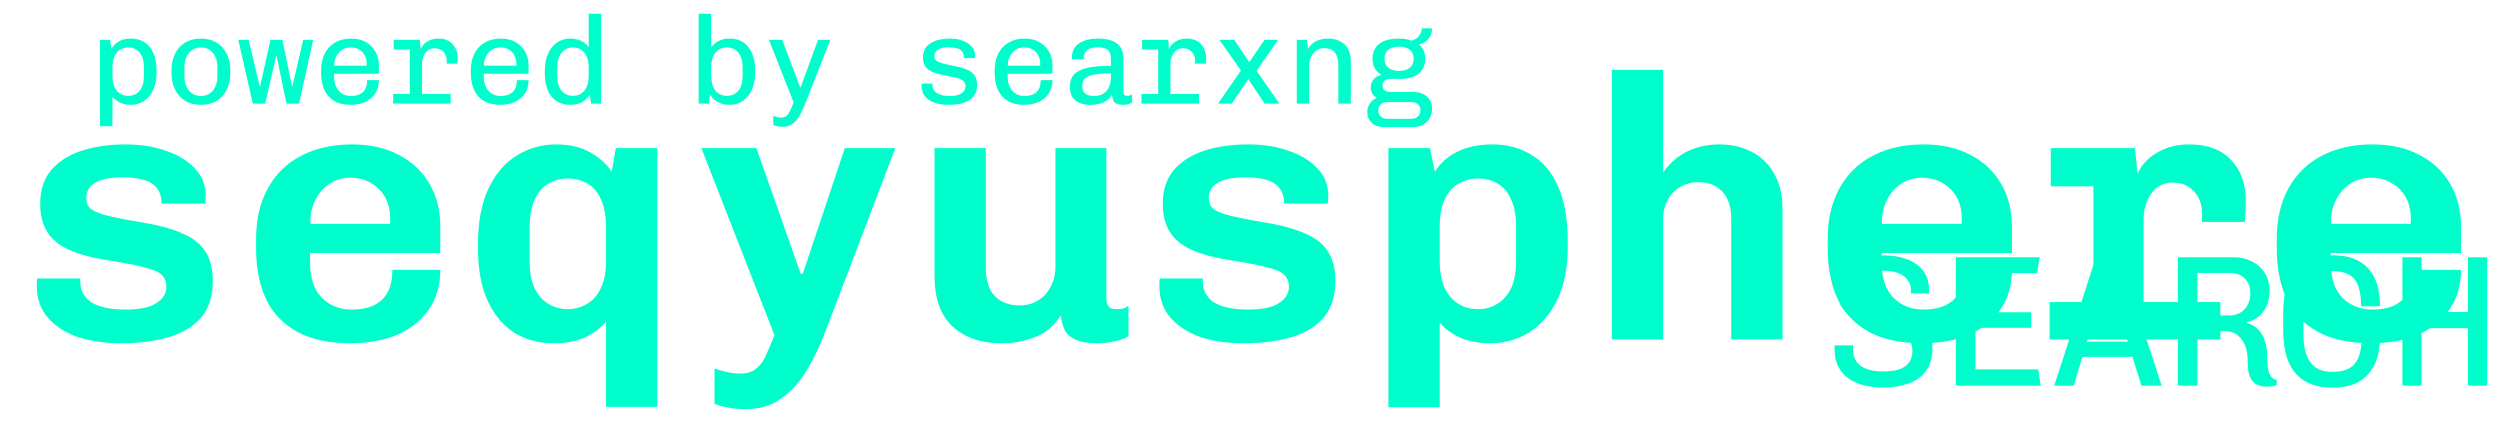 <svg width="2003" height="357" viewBox="0 0 2003 357" fill="none" xmlns="http://www.w3.org/2000/svg">
<g filter="url(#filter0_d_1172_22)">
<path d="M86.7 285C73.7 285 62.1 283.3 51.9 279.9C41.9 276.3 34 271.1 28.2 264.3C22.4 257.5 19.5 249.2 19.5 239.4C19.5 238.6 19.5 237.7 19.5 236.7C19.5 235.7 19.6 234.5 19.8 233.1H54.3V235.5C54.3 242.7 57.3 248.3 63.3 252.3C69.5 256.1 78.6 258 90.6 258C101.8 258 110 256.3 115.2 252.9C120.6 249.5 123.3 245.1 123.3 239.7C123.3 235.9 122.1 232.8 119.7 230.4C117.5 228 113.1 226 106.5 224.4C100.1 222.6 90.4 220.7 77.4 218.7C64.4 216.7 53.8 213.9 45.6 210.3C37.6 206.7 31.7 201.9 27.9 195.9C24.1 189.9 22.2 182.3 22.2 173.1C22.2 162.3 25.1 153.4 30.9 146.4C36.9 139.4 45 134.2 55.2 130.8C65.6 127.4 77.5 125.7 90.9 125.7C102.7 125.7 113.4 127.4 123 130.8C132.6 134 140.3 138.7 146.1 144.9C151.9 150.9 154.8 158.3 154.8 167.1C154.8 167.7 154.8 168.5 154.8 169.5C154.8 170.5 154.6 171.7 154.2 173.1H119.4C119.4 167.7 118.1 163.5 115.5 160.5C112.9 157.3 109.3 155.1 104.7 153.9C100.1 152.7 94.7 152.1 88.5 152.1C68.9 152.1 59.1 157.7 59.1 168.9C59.1 172.3 60.2 175 62.4 177C64.6 179 68.7 180.8 74.7 182.4C80.7 184 89.6 185.8 101.4 187.8C115.6 190 127 193 135.6 196.8C144.4 200.4 150.7 205.3 154.5 211.5C158.5 217.5 160.5 225.4 160.5 235.2C160.5 247 157.5 256.6 151.5 264C145.5 271.2 137 276.5 126 279.9C115 283.3 101.9 285 86.7 285ZM270.483 285C253.283 285 239.083 281.9 227.883 275.7C216.683 269.5 208.383 260.7 202.983 249.3C197.783 237.9 195.183 224.5 195.183 209.1V201.6C195.183 185.8 198.283 172.3 204.483 161.1C210.683 149.7 219.483 141 230.883 135C242.483 128.8 256.183 125.7 271.983 125.7C286.583 125.7 299.083 128.5 309.483 134.1C320.083 139.5 328.283 147.2 334.083 157.2C339.883 167 342.783 178.5 342.783 191.7V212.7H238.383V219.9C238.383 232.5 241.483 242 247.683 248.4C254.083 254.8 262.083 258 271.683 258C282.483 258 290.583 255.4 295.983 250.2C301.583 245 304.383 237 304.383 226.2H342.783C342.783 238.4 339.783 248.9 333.783 257.7C327.783 266.5 319.383 273.3 308.583 278.1C297.983 282.7 285.283 285 270.483 285ZM238.683 189.3H302.583V185.1C302.583 178.7 301.283 173.1 298.683 168.3C296.083 163.5 292.383 159.7 287.583 156.9C282.783 153.9 277.283 152.4 271.083 152.4C264.283 152.4 258.483 154.1 253.683 157.5C248.883 160.7 245.183 165 242.583 170.4C239.983 175.6 238.683 181.1 238.683 186.9V189.3ZM475.566 336V267.6C471.566 272.6 466.066 276.8 459.066 280.2C452.066 283.4 443.566 285 433.566 285C421.766 285 411.266 282.2 402.066 276.6C393.066 270.8 385.966 262.3 380.766 251.1C375.566 239.9 372.966 225.8 372.966 208.8V205.5C372.966 187.7 375.766 172.9 381.366 161.1C386.966 149.3 394.466 140.5 403.866 134.7C413.466 128.7 423.966 125.7 435.366 125.7C446.566 125.7 455.866 127.9 463.266 132.3C470.666 136.5 476.266 141.6 480.066 147.6L483.366 128.7H516.666V336H475.566ZM444.966 257.7C450.566 257.7 455.666 256.3 460.266 253.5C465.066 250.7 468.766 246.5 471.366 240.9C474.166 235.1 475.566 228 475.566 219.6V192.9C475.566 183.1 474.166 175.3 471.366 169.5C468.766 163.7 465.066 159.5 460.266 156.9C455.666 154.3 450.566 153 444.966 153C439.366 153 434.166 154.4 429.366 157.2C424.766 159.8 421.066 164.1 418.266 170.1C415.666 175.9 414.366 183.5 414.366 192.9V219.6C414.366 228 415.666 235.1 418.266 240.9C421.066 246.5 424.766 250.7 429.366 253.5C434.166 256.3 439.366 257.7 444.966 257.7ZM587.648 337.8C582.648 337.8 578.048 337.4 573.848 336.6C569.648 336 565.848 335 562.448 333.6V305.1C564.648 306.1 567.648 307 571.448 307.8C575.248 308.8 578.948 309.3 582.548 309.3C588.348 309.3 592.748 308 595.748 305.4C598.948 303 601.548 299.5 603.548 294.9C605.748 290.3 608.048 284.8 610.448 278.4L551.948 128.7H596.048L631.448 229.2H633.248L666.848 128.7H707.348L651.848 274.2C647.448 286 642.348 296.7 636.548 306.3C630.948 315.9 624.148 323.5 616.148 329.1C608.348 334.9 598.848 337.8 587.648 337.8ZM792.131 285C775.931 285 762.931 280.5 753.131 271.5C743.531 262.5 738.731 249.1 738.731 231.3V128.7H779.831V224.4C779.831 234.6 782.231 242.2 787.031 247.2C792.031 252.2 798.631 254.7 806.831 254.7C812.431 254.7 817.331 253.4 821.531 250.8C825.931 248.2 829.331 244.5 831.731 239.7C834.331 234.9 835.631 229.5 835.631 223.5V128.7H876.431V249C876.431 252.2 877.131 254.5 878.531 255.9C879.931 257.1 881.731 257.7 883.931 257.7C885.731 257.7 887.431 257.6 889.031 257.4C890.631 257 892.331 256.2 894.131 255V279.3C891.531 281.1 887.831 282.5 883.031 283.5C878.431 284.5 873.931 285 869.531 285C861.731 285 855.731 284 851.531 282C847.531 280.2 844.731 277.7 843.131 274.5C841.531 271.1 840.431 267.2 839.831 262.8C837.031 267.2 833.531 271.1 829.331 274.5C825.131 277.7 819.931 280.2 813.731 282C807.731 284 800.531 285 792.131 285ZM986.114 285C973.114 285 961.514 283.3 951.314 279.9C941.314 276.3 933.414 271.1 927.614 264.3C921.814 257.5 918.914 249.2 918.914 239.4C918.914 238.6 918.914 237.7 918.914 236.7C918.914 235.7 919.014 234.5 919.214 233.1H953.714V235.5C953.714 242.7 956.714 248.3 962.714 252.3C968.914 256.1 978.014 258 990.014 258C1001.21 258 1009.41 256.3 1014.61 252.9C1020.01 249.5 1022.71 245.1 1022.71 239.7C1022.71 235.9 1021.51 232.8 1019.11 230.4C1016.91 228 1012.51 226 1005.91 224.4C999.514 222.6 989.814 220.7 976.814 218.7C963.814 216.7 953.214 213.9 945.014 210.3C937.014 206.7 931.114 201.9 927.314 195.9C923.514 189.9 921.614 182.3 921.614 173.1C921.614 162.3 924.514 153.4 930.314 146.4C936.314 139.4 944.414 134.2 954.614 130.8C965.014 127.4 976.914 125.7 990.314 125.7C1002.11 125.7 1012.81 127.4 1022.41 130.8C1032.01 134 1039.71 138.7 1045.51 144.9C1051.31 150.9 1054.21 158.3 1054.21 167.1C1054.21 167.7 1054.21 168.5 1054.21 169.5C1054.21 170.5 1054.01 171.7 1053.61 173.1H1018.81C1018.81 167.7 1017.51 163.5 1014.91 160.5C1012.31 157.3 1008.71 155.1 1004.11 153.9C999.514 152.7 994.114 152.1 987.914 152.1C968.314 152.1 958.514 157.7 958.514 168.9C958.514 172.3 959.614 175 961.814 177C964.014 179 968.114 180.8 974.114 182.4C980.114 184 989.014 185.8 1000.81 187.8C1015.01 190 1026.41 193 1035.01 196.8C1043.81 200.4 1050.11 205.3 1053.91 211.5C1057.91 217.5 1059.91 225.4 1059.91 235.2C1059.91 247 1056.91 256.6 1050.91 264C1044.91 271.2 1036.41 276.5 1025.41 279.9C1014.41 283.3 1001.31 285 986.114 285ZM1102.4 336.3V128.7H1135.7L1139.6 147.6C1143.8 140.8 1149.7 135.5 1157.3 131.7C1165.1 127.7 1174.7 125.7 1186.1 125.7C1197.7 125.7 1208 128.5 1217 134.1C1226.2 139.5 1233.3 147.9 1238.3 159.3C1243.5 170.7 1246.1 185.5 1246.1 203.7V207.3C1246.1 224.3 1243.3 238.6 1237.7 250.2C1232.1 261.6 1224.6 270.3 1215.2 276.3C1205.8 282.1 1195.3 285 1183.7 285C1174.3 285 1166.1 283.4 1159.1 280.2C1152.3 276.8 1147.1 272.9 1143.5 268.5V336.3H1102.4ZM1174.1 257.7C1182.9 257.7 1190.2 254.5 1196 248.1C1201.8 241.7 1204.7 232 1204.7 219V192C1204.7 182.6 1203.3 175.1 1200.5 169.5C1197.9 163.7 1194.3 159.5 1189.7 156.9C1185.1 154.3 1179.9 153 1174.1 153C1168.9 153 1163.9 154.3 1159.1 156.9C1154.5 159.3 1150.7 163.4 1147.7 169.2C1144.9 174.8 1143.5 182.4 1143.5 192V219C1143.5 232 1146.4 241.7 1152.2 248.1C1158 254.5 1165.3 257.7 1174.1 257.7ZM1281.38 282V66H1322.48V148.2C1327.68 140.8 1334.08 135.2 1341.68 131.4C1349.48 127.6 1358.08 125.7 1367.48 125.7C1377.28 125.7 1385.98 127.7 1393.58 131.7C1401.38 135.7 1407.38 141.6 1411.58 149.4C1415.98 157 1418.18 166.4 1418.18 177.6V282H1377.08V185.7C1377.08 175.9 1374.68 168.5 1369.88 163.5C1365.28 158.5 1358.88 156 1350.68 156C1345.28 156 1340.38 157.3 1335.98 159.9C1331.78 162.3 1328.48 165.8 1326.08 170.4C1323.68 174.8 1322.48 179.9 1322.48 185.7V282H1281.38ZM1529.66 285C1512.46 285 1498.26 281.9 1487.06 275.7C1475.86 269.5 1467.56 260.7 1462.16 249.3C1456.96 237.9 1454.36 224.5 1454.36 209.1V201.6C1454.36 185.8 1457.46 172.3 1463.66 161.1C1469.86 149.7 1478.66 141 1490.06 135C1501.66 128.8 1515.36 125.7 1531.16 125.7C1545.76 125.7 1558.26 128.5 1568.66 134.1C1579.26 139.5 1587.46 147.2 1593.26 157.2C1599.06 167 1601.96 178.5 1601.96 191.7V212.7H1497.56V219.9C1497.56 232.5 1500.66 242 1506.86 248.4C1513.26 254.8 1521.26 258 1530.86 258C1541.66 258 1549.76 255.4 1555.16 250.2C1560.76 245 1563.56 237 1563.56 226.2H1601.96C1601.96 238.4 1598.96 248.9 1592.96 257.7C1586.96 266.5 1578.56 273.3 1567.76 278.1C1557.16 282.7 1544.46 285 1529.66 285ZM1497.86 189.3H1561.76V185.1C1561.76 178.7 1560.46 173.1 1557.86 168.3C1555.26 163.5 1551.56 159.7 1546.76 156.9C1541.96 153.9 1536.46 152.4 1530.26 152.4C1523.46 152.4 1517.66 154.1 1512.86 157.5C1508.06 160.7 1504.36 165 1501.76 170.4C1499.16 175.6 1497.86 181.1 1497.86 186.9V189.3ZM1667.25 282V159.3H1633.05V128.7H1700.55L1702.65 149.1C1705.85 142.1 1711.05 136.5 1718.25 132.3C1725.45 127.9 1734.15 125.7 1744.35 125.7C1758.75 125.7 1769.85 129.9 1777.65 138.3C1785.45 146.5 1789.35 157.3 1789.35 170.7C1789.35 173.5 1789.25 176.3 1789.05 179.1C1789.05 181.9 1788.85 184.8 1788.45 187.8H1754.25V180.3C1754.25 176.1 1753.35 172.2 1751.55 168.6C1749.75 165 1747.15 162.1 1743.75 159.9C1740.35 157.5 1736.05 156.3 1730.85 156.3C1725.85 156.3 1721.55 157.7 1717.95 160.5C1714.55 163.3 1711.95 166.9 1710.15 171.3C1708.35 175.7 1707.45 180.4 1707.45 185.4V282H1667.25ZM1632.15 282V252H1768.95V282H1632.15ZM1889.43 285C1872.23 285 1858.03 281.9 1846.83 275.7C1835.63 269.5 1827.33 260.7 1821.93 249.3C1816.73 237.9 1814.13 224.5 1814.13 209.1V201.6C1814.13 185.8 1817.23 172.3 1823.43 161.1C1829.63 149.7 1838.43 141 1849.83 135C1861.43 128.8 1875.13 125.7 1890.93 125.7C1905.53 125.7 1918.03 128.5 1928.43 134.1C1939.03 139.5 1947.23 147.2 1953.03 157.2C1958.83 167 1961.73 178.5 1961.73 191.7V212.7H1857.33V219.9C1857.33 232.5 1860.43 242 1866.63 248.4C1873.03 254.8 1881.03 258 1890.63 258C1901.43 258 1909.53 255.4 1914.93 250.2C1920.53 245 1923.33 237 1923.33 226.2H1961.73C1961.73 238.4 1958.73 248.9 1952.73 257.7C1946.73 266.5 1938.33 273.3 1927.53 278.1C1916.93 282.7 1904.23 285 1889.43 285ZM1857.63 189.3H1921.53V185.1C1921.53 178.7 1920.23 173.1 1917.63 168.3C1915.03 163.5 1911.33 159.7 1906.53 156.9C1901.73 153.9 1896.23 152.4 1890.03 152.4C1883.23 152.4 1877.43 154.1 1872.63 157.5C1867.83 160.7 1864.13 165 1861.53 170.4C1858.93 175.6 1857.63 181.1 1857.63 186.9V189.3Z" fill="#00FECC"/>
</g>
<g filter="url(#filter1_d_1172_22)">
<path d="M1499 320.5C1493.8 320.5 1488.8 319.95 1484 318.85C1479.3 317.75 1475.15 316 1471.55 313.6C1467.95 311.1 1465.1 307.9 1463 304C1460.9 300.1 1459.85 295.35 1459.85 289.75C1459.85 289.35 1459.85 288.9 1459.85 288.4C1459.85 287.8 1459.9 287.25 1460 286.75H1474.85C1474.75 287.35 1474.7 287.9 1474.7 288.4C1474.7 288.9 1474.7 289.45 1474.7 290.05C1474.7 294.15 1475.7 297.5 1477.7 300.1C1479.7 302.7 1482.5 304.6 1486.1 305.8C1489.7 307 1493.9 307.6 1498.7 307.6C1503.5 307.6 1507.65 307.1 1511.15 306.1C1514.65 305 1517.35 303.2 1519.25 300.7C1521.25 298.2 1522.25 294.9 1522.25 290.8C1522.25 287.1 1521.15 284.15 1518.95 281.95C1516.75 279.75 1513.85 278 1510.25 276.7C1506.75 275.3 1502.85 274.05 1498.55 272.95C1494.35 271.85 1490.1 270.65 1485.8 269.35C1481.6 268.05 1477.7 266.35 1474.1 264.25C1470.6 262.15 1467.75 259.35 1465.55 255.85C1463.35 252.25 1462.25 247.7 1462.25 242.2C1462.25 235.9 1463.95 230.7 1467.35 226.6C1470.75 222.5 1475.25 219.5 1480.85 217.6C1486.45 215.6 1492.6 214.6 1499.3 214.6C1506 214.6 1512.1 215.6 1517.6 217.6C1523.1 219.5 1527.45 222.55 1530.65 226.75C1533.95 230.85 1535.6 236.3 1535.6 243.1V245.05H1521.05V242.65C1521.05 239.25 1520.1 236.4 1518.2 234.1C1516.4 231.7 1513.85 229.9 1510.55 228.7C1507.35 227.5 1503.6 226.9 1499.3 226.9C1495.3 226.9 1491.7 227.4 1488.5 228.4C1485.3 229.4 1482.75 230.95 1480.85 233.05C1479.05 235.15 1478.15 237.9 1478.15 241.3C1478.15 244.8 1479.2 247.6 1481.3 249.7C1483.5 251.8 1486.35 253.5 1489.85 254.8C1493.45 256 1497.4 257.1 1501.7 258.1C1506 259.1 1510.25 260.25 1514.45 261.55C1518.75 262.85 1522.65 264.55 1526.15 266.65C1529.75 268.75 1532.65 271.6 1534.85 275.2C1537.15 278.7 1538.3 283.2 1538.3 288.7C1538.3 296.4 1536.55 302.6 1533.05 307.3C1529.65 311.9 1524.95 315.25 1518.95 317.35C1513.05 319.45 1506.4 320.5 1499 320.5ZM1556.99 319V216.1H1624.19L1622.09 228.85H1572.74V260.2H1617.44V272.65H1572.74V305.95H1622.99L1625.09 319H1556.99ZM1635.83 319L1669.28 216.1H1688.33L1721.93 319H1705.73L1678.58 231.55H1677.98L1651.43 319H1635.83ZM1652.63 295.9V283.75H1704.53V295.9H1652.63ZM1805.72 319.75C1803.22 319.75 1800.82 319.25 1798.52 318.25C1796.22 317.25 1794.37 315.35 1792.97 312.55C1791.57 309.75 1790.87 305.7 1790.87 300.4C1790.87 295.4 1790.32 291.3 1789.22 288.1C1788.12 284.9 1786.67 282.4 1784.87 280.6C1783.17 278.7 1781.32 277.35 1779.32 276.55C1777.32 275.75 1775.37 275.35 1773.47 275.35H1750.52V319H1734.92V216.1H1779.62C1785.02 216.1 1789.87 217.2 1794.17 219.4C1798.57 221.6 1802.02 224.7 1804.52 228.7C1807.12 232.7 1808.42 237.45 1808.42 242.95C1808.42 249.25 1806.77 254.75 1803.47 259.45C1800.17 264.05 1795.82 266.9 1790.42 268V268.75C1794.02 269.75 1796.97 271.5 1799.27 274C1801.67 276.5 1803.47 279.6 1804.67 283.3C1805.87 286.9 1806.47 290.8 1806.47 295C1806.47 301.8 1807.02 306.55 1808.12 309.25C1809.22 311.95 1811.22 313.7 1814.12 314.5V318.4C1813.12 318.9 1811.87 319.25 1810.37 319.45C1808.97 319.65 1807.42 319.75 1805.72 319.75ZM1750.52 262.75H1775.27C1780.97 262.75 1785.32 261.1 1788.32 257.8C1791.42 254.4 1792.97 250.15 1792.97 245.05C1792.97 239.95 1791.47 235.95 1788.47 233.05C1785.57 230.15 1781.47 228.7 1776.17 228.7H1750.52V262.75ZM1857.87 320.5C1852.37 320.5 1847.27 319.7 1842.57 318.1C1837.97 316.5 1833.92 313.95 1830.42 310.45C1826.92 306.85 1824.17 302.1 1822.17 296.2C1820.27 290.3 1819.32 283.05 1819.32 274.45V260.65C1819.32 252.05 1820.32 244.8 1822.32 238.9C1824.32 233 1827.07 228.3 1830.57 224.8C1834.07 221.2 1838.12 218.6 1842.72 217C1847.42 215.4 1852.42 214.6 1857.72 214.6H1859.82C1867.62 214.6 1874.27 216.1 1879.77 219.1C1885.37 222.1 1889.62 226.65 1892.52 232.75C1895.42 238.75 1896.87 246.3 1896.87 255.4H1881.72C1881.72 248.8 1880.97 243.45 1879.47 239.35C1878.07 235.15 1875.67 232.1 1872.27 230.2C1868.87 228.2 1864.32 227.2 1858.62 227.2C1855.32 227.2 1852.27 227.7 1849.47 228.7C1846.77 229.6 1844.37 231.2 1842.27 233.5C1840.17 235.7 1838.52 238.75 1837.32 242.65C1836.12 246.55 1835.52 251.45 1835.52 257.35V277.6C1835.52 283.5 1836.12 288.45 1837.32 292.45C1838.52 296.35 1840.17 299.45 1842.27 301.75C1844.37 303.95 1846.77 305.55 1849.47 306.55C1852.27 307.45 1855.32 307.9 1858.62 307.9C1867.22 307.9 1873.27 305.7 1876.77 301.3C1880.37 296.8 1882.17 289.65 1882.17 279.85H1896.87C1896.87 288.65 1895.42 296.05 1892.52 302.05C1889.62 308.05 1885.42 312.65 1879.92 315.85C1874.42 318.95 1867.77 320.5 1859.97 320.5H1857.87ZM1914.81 319V216.1H1930.11V259.9H1967.31V216.1H1982.76V319H1967.31V272.95H1930.11V319H1914.81Z" fill="#00FECC"/>
</g>
<g filter="url(#filter2_d_1172_22)">
<path d="M70.1 111.1V41.9H78.2L79.3 49.2C80.767 46.467 82.833 44.4 85.5 43C88.233 41.6 91.467 40.9 95.2 40.9C99.067 40.9 102.5 41.833 105.5 43.7C108.567 45.5 110.967 48.3 112.7 52.1C114.5 55.9 115.4 60.833 115.4 66.9V68.2C115.4 73.8 114.467 78.533 112.6 82.4C110.733 86.2 108.233 89.1 105.1 91.1C102.033 93.033 98.6 94 94.8 94C91.4 94 88.433 93.367 85.9 92.1C83.433 90.833 81.5 89.267 80.1 87.4V111.1H70.1ZM92.8 86.8C96.467 86.8 99.467 85.467 101.8 82.8C104.133 80.133 105.3 76 105.3 70.4V64.6C105.3 60.533 104.733 57.3 103.6 54.9C102.467 52.5 100.933 50.767 99 49.7C97.133 48.567 95.067 48 92.8 48C90.6 48 88.533 48.533 86.6 49.6C84.667 50.6 83.1 52.333 81.9 54.8C80.7 57.2 80.1 60.467 80.1 64.6V70.4C80.1 76 81.3 80.133 83.7 82.8C86.1 85.467 89.133 86.8 92.8 86.8ZM150.961 94C146.028 94 141.794 92.9 138.261 90.7C134.728 88.5 132.028 85.467 130.161 81.6C128.294 77.667 127.361 73.233 127.361 68.3V66.6C127.361 61.533 128.294 57.067 130.161 53.2C132.028 49.333 134.728 46.333 138.261 44.2C141.794 42 145.994 40.9 150.861 40.9C155.861 40.9 160.128 42 163.661 44.2C167.194 46.4 169.894 49.433 171.761 53.3C173.628 57.167 174.561 61.6 174.561 66.6V68.3C174.561 73.367 173.628 77.833 171.761 81.7C169.894 85.567 167.194 88.6 163.661 90.8C160.128 92.933 155.894 94 150.961 94ZM150.961 86.9C154.828 86.9 157.994 85.5 160.461 82.7C162.928 79.833 164.161 75.867 164.161 70.8V64.1C164.161 59.033 162.928 55.1 160.461 52.3C157.994 49.433 154.828 48 150.961 48C147.161 48 143.994 49.433 141.461 52.3C138.994 55.1 137.761 59.033 137.761 64.1V70.8C137.761 75.867 138.994 79.833 141.461 82.7C143.994 85.5 147.161 86.9 150.961 86.9ZM192.522 93L180.922 41.9H189.222L198.022 79H198.422L206.722 41.9H216.222L223.922 79H224.322L232.922 41.9H240.922L229.622 93H219.522L211.622 54.8H211.222L202.522 93H192.522ZM270.883 94C265.549 94 261.116 92.933 257.583 90.8C254.116 88.667 251.516 85.667 249.783 81.8C248.116 77.933 247.283 73.5 247.283 68.5V66.4C247.283 61.2 248.249 56.7 250.183 52.9C252.116 49.1 254.883 46.167 258.483 44.1C262.083 41.967 266.349 40.9 271.283 40.9C275.883 40.9 279.816 41.833 283.083 43.7C286.416 45.567 288.983 48.1 290.783 51.3C292.649 54.5 293.583 58.167 293.583 62.3V69.1H257.683V70.8C257.683 76.067 258.949 80.067 261.483 82.8C264.016 85.533 267.216 86.9 271.083 86.9C275.349 86.9 278.583 85.867 280.783 83.8C283.049 81.733 284.183 78.533 284.183 74.2H293.583C293.583 78.267 292.616 81.8 290.683 84.8C288.816 87.733 286.183 90 282.783 91.6C279.449 93.2 275.483 94 270.883 94ZM257.783 62.6H283.783V61.1C283.783 58.567 283.249 56.333 282.183 54.4C281.183 52.4 279.716 50.833 277.783 49.7C275.849 48.567 273.616 48 271.083 48C268.216 48 265.783 48.7 263.783 50.1C261.849 51.5 260.349 53.3 259.283 55.5C258.283 57.633 257.783 59.833 257.783 62.1V62.6ZM318.344 93V49.7H305.444V41.9H326.444L326.944 49.4C328.144 46.733 329.977 44.667 332.444 43.2C334.977 41.667 337.877 40.9 341.144 40.9C346.144 40.9 349.977 42.4 352.644 45.4C355.377 48.333 356.744 52.1 356.744 56.7C356.744 57.433 356.71 58.133 356.644 58.8C356.644 59.4 356.577 60.133 356.444 61H347.944V58.9C347.944 57.1 347.577 55.433 346.844 53.9C346.177 52.367 345.11 51.133 343.644 50.2C342.244 49.2 340.41 48.7 338.144 48.7C335.944 48.7 334.077 49.333 332.544 50.6C331.077 51.867 329.977 53.467 329.244 55.4C328.51 57.333 328.144 59.367 328.144 61.5V93H318.344ZM304.944 93V85.3H351.044V93H304.944ZM390.805 94C385.471 94 381.038 92.933 377.505 90.8C374.038 88.667 371.438 85.667 369.705 81.8C368.038 77.933 367.205 73.5 367.205 68.5V66.4C367.205 61.2 368.171 56.7 370.105 52.9C372.038 49.1 374.805 46.167 378.405 44.1C382.005 41.967 386.271 40.9 391.205 40.9C395.805 40.9 399.738 41.833 403.005 43.7C406.338 45.567 408.905 48.1 410.705 51.3C412.571 54.5 413.505 58.167 413.505 62.3V69.1H377.605V70.8C377.605 76.067 378.871 80.067 381.405 82.8C383.938 85.533 387.138 86.9 391.005 86.9C395.271 86.9 398.505 85.867 400.705 83.8C402.971 81.733 404.105 78.533 404.105 74.2H413.505C413.505 78.267 412.538 81.8 410.605 84.8C408.738 87.733 406.105 90 402.705 91.6C399.371 93.2 395.405 94 390.805 94ZM377.705 62.6H403.705V61.1C403.705 58.567 403.171 56.333 402.105 54.4C401.105 52.4 399.638 50.833 397.705 49.7C395.771 48.567 393.538 48 391.005 48C388.138 48 385.705 48.7 383.705 50.1C381.771 51.5 380.271 53.3 379.205 55.5C378.205 57.633 377.705 59.833 377.705 62.1V62.6ZM446.666 94C442.999 94 439.632 93.133 436.566 91.4C433.499 89.6 431.032 86.833 429.166 83.1C427.366 79.3 426.466 74.367 426.466 68.3V67.2C426.466 61.533 427.366 56.733 429.166 52.8C430.966 48.867 433.399 45.9 436.466 43.9C439.599 41.9 443.066 40.9 446.866 40.9C450.266 40.9 453.232 41.533 455.766 42.8C458.299 44 460.266 45.667 461.666 47.8V21H471.666V93H463.566L462.466 85.7C460.999 88.367 458.932 90.433 456.266 91.9C453.599 93.3 450.399 94 446.666 94ZM449.066 86.8C452.732 86.8 455.732 85.467 458.066 82.8C460.466 80.067 461.666 75.867 461.666 70.2V64.6C461.666 59 460.466 54.833 458.066 52.1C455.732 49.367 452.732 48 449.066 48C445.399 48 442.366 49.4 439.966 52.2C437.632 54.933 436.466 59.067 436.466 64.6V70.1C436.466 75.767 437.632 79.967 439.966 82.7C442.366 85.433 445.399 86.8 449.066 86.8ZM574.488 94C571.088 94 568.021 93.3 565.288 91.9C562.554 90.5 560.388 88.433 558.788 85.7L557.888 93H549.788V21H559.788V48.1C561.254 45.767 563.254 44 565.788 42.8C568.388 41.533 571.388 40.9 574.788 40.9C579.188 40.9 582.888 41.967 585.888 44.1C588.888 46.233 591.154 49.2 592.688 53C594.288 56.733 595.088 61.1 595.088 66.1V67.5C595.088 72.967 594.221 77.7 592.488 81.7C590.754 85.633 588.354 88.667 585.288 90.8C582.221 92.933 578.621 94 574.488 94ZM572.488 86.8C576.154 86.8 579.154 85.467 581.488 82.8C583.821 80.067 584.988 75.733 584.988 69.8V64C584.988 58.733 583.821 54.767 581.488 52.1C579.154 49.367 576.154 48 572.488 48C568.821 48 565.788 49.367 563.388 52.1C560.988 54.767 559.788 58.733 559.788 64V69.8C559.788 75.733 560.988 80.067 563.388 82.8C565.788 85.467 568.821 86.8 572.488 86.8ZM617.048 111.6C615.648 111.6 614.315 111.467 613.048 111.2C611.848 111 610.682 110.667 609.548 110.2V102.8C610.282 103.133 611.215 103.433 612.348 103.7C613.482 104.033 614.582 104.2 615.648 104.2C617.515 104.2 618.982 103.767 620.048 102.9C621.115 102.1 622.048 100.8 622.848 99C623.715 97.267 624.715 94.933 625.848 92L606.048 41.9H616.748L630.948 79.7H631.548L645.448 41.9H655.248L636.048 90.9C634.582 94.7 633.015 98.167 631.348 101.3C629.748 104.433 627.815 106.933 625.548 108.8C623.282 110.667 620.448 111.6 617.048 111.6ZM749.87 94C745.67 94 741.937 93.433 738.67 92.3C735.47 91.1 732.937 89.4 731.07 87.2C729.27 84.933 728.37 82.267 728.37 79.2C728.37 79 728.37 78.7 728.37 78.3C728.37 77.9 728.404 77.467 728.47 77H737.07V78C737.07 80.8 738.27 83 740.67 84.6C743.137 86.133 746.637 86.9 751.17 86.9C755.237 86.9 758.304 86.2 760.37 84.8C762.504 83.333 763.57 81.433 763.57 79.1C763.57 77.567 763.137 76.3 762.27 75.3C761.404 74.3 759.837 73.433 757.57 72.7C755.37 71.967 752.17 71.267 747.97 70.6C743.504 69.8 739.904 68.833 737.17 67.7C734.437 66.5 732.47 64.967 731.27 63.1C730.07 61.167 729.47 58.767 729.47 55.9C729.47 52.567 730.37 49.8 732.17 47.6C733.97 45.4 736.47 43.733 739.67 42.6C742.937 41.467 746.737 40.9 751.07 40.9C754.87 40.9 758.27 41.467 761.27 42.6C764.337 43.733 766.77 45.333 768.57 47.4C770.37 49.4 771.27 51.833 771.27 54.7C771.27 54.9 771.27 55.133 771.27 55.4C771.27 55.667 771.204 56.033 771.07 56.5H762.37C762.37 54.1 761.804 52.3 760.67 51.1C759.604 49.833 758.137 49 756.27 48.6C754.47 48.133 752.47 47.9 750.27 47.9C742.537 47.9 738.67 50.3 738.67 55.1C738.67 56.367 739.07 57.433 739.87 58.3C740.67 59.1 742.104 59.833 744.17 60.5C746.304 61.167 749.337 61.867 753.27 62.6C758.137 63.467 761.97 64.533 764.77 65.8C767.637 67.067 769.704 68.7 770.97 70.7C772.237 72.633 772.87 75.167 772.87 78.3C772.87 81.833 771.937 84.767 770.07 87.1C768.27 89.433 765.637 91.167 762.17 92.3C758.77 93.433 754.67 94 749.87 94ZM810.531 94C805.198 94 800.765 92.933 797.231 90.8C793.765 88.667 791.165 85.667 789.431 81.8C787.765 77.933 786.931 73.5 786.931 68.5V66.4C786.931 61.2 787.898 56.7 789.831 52.9C791.765 49.1 794.531 46.167 798.131 44.1C801.731 41.967 805.998 40.9 810.931 40.9C815.531 40.9 819.465 41.833 822.731 43.7C826.065 45.567 828.631 48.1 830.431 51.3C832.298 54.5 833.231 58.167 833.231 62.3V69.1H797.331V70.8C797.331 76.067 798.598 80.067 801.131 82.8C803.665 85.533 806.865 86.9 810.731 86.9C814.998 86.9 818.231 85.867 820.431 83.8C822.698 81.733 823.831 78.533 823.831 74.2H833.231C833.231 78.267 832.265 81.8 830.331 84.8C828.465 87.733 825.831 90 822.431 91.6C819.098 93.2 815.131 94 810.531 94ZM797.431 62.6H823.431V61.1C823.431 58.567 822.898 56.333 821.831 54.4C820.831 52.4 819.365 50.833 817.431 49.7C815.498 48.567 813.265 48 810.731 48C807.865 48 805.431 48.7 803.431 50.1C801.498 51.5 799.998 53.3 798.931 55.5C797.931 57.633 797.431 59.833 797.431 62.1V62.6ZM863.592 94C858.326 94 854.259 92.767 851.392 90.3C848.592 87.833 847.192 84.2 847.192 79.4C847.192 75.4 848.259 72.2 850.392 69.8C852.592 67.333 856.092 65.533 860.892 64.4C865.759 63.267 872.159 62.7 880.092 62.7V57.1C880.092 53.9 879.259 51.567 877.592 50.1C875.992 48.633 873.259 47.9 869.392 47.9C865.859 47.9 863.126 48.633 861.192 50.1C859.259 51.567 858.292 53.633 858.292 56.3V57.5H849.092C848.959 56.433 848.859 55.733 848.792 55.4C848.792 55.067 848.792 54.933 848.792 55C848.792 55.067 848.792 55.167 848.792 55.3C848.859 55.433 848.892 55.433 848.892 55.3C848.892 50.9 850.759 47.4 854.492 44.8C858.292 42.2 863.359 40.9 869.692 40.9C876.426 40.9 881.492 42.2 884.892 44.8C888.359 47.4 890.092 51.367 890.092 56.7V83.8C890.092 84.867 890.359 85.633 890.892 86.1C891.426 86.567 892.126 86.8 892.992 86.8C894.526 86.8 895.859 86.4 896.992 85.6V92.1C896.126 92.7 895.059 93.167 893.792 93.5C892.526 93.833 891.192 94 889.792 94C887.792 94 886.159 93.733 884.892 93.2C883.626 92.733 882.692 91.9 882.092 90.7C881.492 89.5 881.092 87.833 880.892 85.7C879.759 87.767 878.292 89.433 876.492 90.7C874.692 91.9 872.692 92.733 870.492 93.2C868.292 93.733 865.992 94 863.592 94ZM866.692 86.9C869.759 86.9 872.259 86.233 874.192 84.9C876.192 83.567 877.659 81.767 878.592 79.5C879.592 77.233 880.092 74.7 880.092 71.9V68.8C874.359 68.8 869.792 69.133 866.392 69.8C863.059 70.4 860.659 71.433 859.192 72.9C857.792 74.3 857.092 76.3 857.092 78.9C857.092 81.567 857.859 83.567 859.392 84.9C860.992 86.233 863.426 86.9 866.692 86.9ZM917.953 93V49.7H905.053V41.9H926.053L926.553 49.4C927.753 46.733 929.586 44.667 932.053 43.2C934.586 41.667 937.486 40.9 940.753 40.9C945.753 40.9 949.586 42.4 952.253 45.4C954.986 48.333 956.353 52.1 956.353 56.7C956.353 57.433 956.32 58.133 956.253 58.8C956.253 59.4 956.186 60.133 956.053 61H947.553V58.9C947.553 57.1 947.186 55.433 946.453 53.9C945.786 52.367 944.72 51.133 943.253 50.2C941.853 49.2 940.02 48.7 937.753 48.7C935.553 48.7 933.686 49.333 932.153 50.6C930.686 51.867 929.586 53.467 928.853 55.4C928.12 57.333 927.753 59.367 927.753 61.5V93H917.953ZM904.553 93V85.3H950.653V93H904.553ZM965.914 93L984.214 66.5L967.014 41.9H978.914L990.814 59.7H991.014L1003.11 41.9H1014.01L996.814 66.7L1015.01 93H1003.21L990.214 73.5H990.014L976.914 93H965.914ZM1028.98 93V41.9H1037.08L1038.08 49.2C1039.61 46.333 1041.78 44.233 1044.58 42.9C1047.38 41.567 1050.48 40.9 1053.88 40.9C1059.48 40.9 1063.94 42.467 1067.28 45.6C1070.61 48.733 1072.28 53.367 1072.28 59.5V93H1062.28V62.4C1062.28 57.6 1061.28 54.1 1059.28 51.9C1057.34 49.7 1054.61 48.6 1051.08 48.6C1048.61 48.6 1046.48 49.233 1044.68 50.5C1042.88 51.7 1041.48 53.4 1040.48 55.6C1039.48 57.733 1038.98 60.2 1038.98 63V93H1028.98ZM1098.84 111.8C1094.57 111.8 1091.27 110.633 1088.94 108.3C1086.6 105.967 1085.44 103.1 1085.44 99.7C1085.44 97.167 1086.14 94.9 1087.54 92.9C1088.94 90.9 1090.74 89.433 1092.94 88.5C1091.47 87.567 1090.3 86.333 1089.44 84.8C1088.64 83.267 1088.24 81.633 1088.24 79.9C1088.24 77.567 1089 75.467 1090.54 73.6C1092.07 71.733 1094.17 70.533 1096.84 70C1094.44 68.6 1092.64 66.8 1091.44 64.6C1090.24 62.4 1089.64 59.867 1089.64 57C1089.64 52 1091.4 48.067 1094.94 45.2C1098.54 42.333 1103.84 40.9 1110.84 40.9C1114.97 40.9 1118.3 41.467 1120.84 42.6C1123.5 41.867 1125.5 40.633 1126.84 38.9C1128.24 37.1 1129.04 35.033 1129.24 32.7H1137.34C1137.34 36.033 1136.37 38.867 1134.44 41.2C1132.57 43.467 1130.1 44.933 1127.04 45.6V45.8C1128.64 47.067 1129.84 48.7 1130.64 50.7C1131.5 52.633 1131.94 54.733 1131.94 57C1131.94 61.933 1130.24 65.867 1126.84 68.8C1123.5 71.733 1118.67 73.2 1112.34 73.2H1104.14C1102.14 73.2 1100.54 73.667 1099.34 74.6C1098.2 75.533 1097.64 76.833 1097.64 78.5C1097.64 80.167 1098.2 81.467 1099.34 82.4C1100.47 83.267 1102.04 83.7 1104.04 83.7H1122.14C1126.87 83.7 1130.57 84.933 1133.24 87.4C1135.97 89.8 1137.34 93 1137.34 97C1137.34 101.333 1135.97 104.867 1133.24 107.6C1130.57 110.4 1126.77 111.8 1121.84 111.8H1098.84ZM1101.64 105.2H1120.54C1123 105.2 1124.87 104.533 1126.14 103.2C1127.4 101.933 1128.04 100.333 1128.04 98.4C1128.04 96.533 1127.4 94.967 1126.14 93.7C1124.94 92.433 1123.07 91.8 1120.54 91.8H1101.64C1099.24 91.8 1097.4 92.433 1096.14 93.7C1094.87 95.033 1094.24 96.633 1094.24 98.5C1094.24 100.3 1094.87 101.867 1096.14 103.2C1097.4 104.533 1099.24 105.2 1101.64 105.2ZM1110.94 66.8C1114.6 66.8 1117.47 65.967 1119.54 64.3C1121.6 62.567 1122.64 60.167 1122.64 57.1C1122.64 53.967 1121.6 51.567 1119.54 49.9C1117.47 48.233 1114.6 47.4 1110.94 47.4C1107.34 47.4 1104.47 48.233 1102.34 49.9C1100.27 51.567 1099.24 53.967 1099.24 57.1C1099.24 60.167 1100.27 62.567 1102.34 64.3C1104.47 65.967 1107.34 66.8 1110.94 66.8Z" fill="#00FECC"/>
</g>
<defs>
<filter id="filter0_d_1172_22" x="19.5" y="46" width="1962.23" height="291.8" filterUnits="userSpaceOnUse" color-interpolation-filters="sRGB">
<feFlood flood-opacity="0" result="BackgroundImageFix"/>
<feColorMatrix in="SourceAlpha" type="matrix" values="0 0 0 0 0 0 0 0 0 0 0 0 0 0 0 0 0 0 127 0" result="hardAlpha"/>
<feOffset dx="10" dy="-10"/>
<feGaussianBlur stdDeviation="5"/>
<feComposite in2="hardAlpha" operator="out"/>
<feColorMatrix type="matrix" values="0 0 0 0 0.514 0 0 0 0 0 0 0 0 0 0.514 0 0 0 1 0"/>
<feBlend mode="normal" in2="BackgroundImageFix" result="effect1_dropShadow_1172_22"/>
<feBlend mode="normal" in="SourceGraphic" in2="effect1_dropShadow_1172_22" result="shape"/>
</filter>
<filter id="filter1_d_1172_22" x="1459.85" y="194.6" width="542.907" height="125.9" filterUnits="userSpaceOnUse" color-interpolation-filters="sRGB">
<feFlood flood-opacity="0" result="BackgroundImageFix"/>
<feColorMatrix in="SourceAlpha" type="matrix" values="0 0 0 0 0 0 0 0 0 0 0 0 0 0 0 0 0 0 127 0" result="hardAlpha"/>
<feOffset dx="10" dy="-10"/>
<feGaussianBlur stdDeviation="5"/>
<feComposite in2="hardAlpha" operator="out"/>
<feColorMatrix type="matrix" values="0 0 0 0 0.514 0 0 0 0 0 0 0 0 0 0.514 0 0 0 1 0"/>
<feBlend mode="normal" in2="BackgroundImageFix" result="effect1_dropShadow_1172_22"/>
<feBlend mode="normal" in="SourceGraphic" in2="effect1_dropShadow_1172_22" result="shape"/>
</filter>
<filter id="filter2_d_1172_22" x="70.1" y="1" width="1087.24" height="110.8" filterUnits="userSpaceOnUse" color-interpolation-filters="sRGB">
<feFlood flood-opacity="0" result="BackgroundImageFix"/>
<feColorMatrix in="SourceAlpha" type="matrix" values="0 0 0 0 0 0 0 0 0 0 0 0 0 0 0 0 0 0 127 0" result="hardAlpha"/>
<feOffset dx="10" dy="-10"/>
<feGaussianBlur stdDeviation="5"/>
<feComposite in2="hardAlpha" operator="out"/>
<feColorMatrix type="matrix" values="0 0 0 0 0.514 0 0 0 0 0 0 0 0 0 0.514 0 0 0 1 0"/>
<feBlend mode="normal" in2="BackgroundImageFix" result="effect1_dropShadow_1172_22"/>
<feBlend mode="normal" in="SourceGraphic" in2="effect1_dropShadow_1172_22" result="shape"/>
</filter>
</defs>
</svg>
